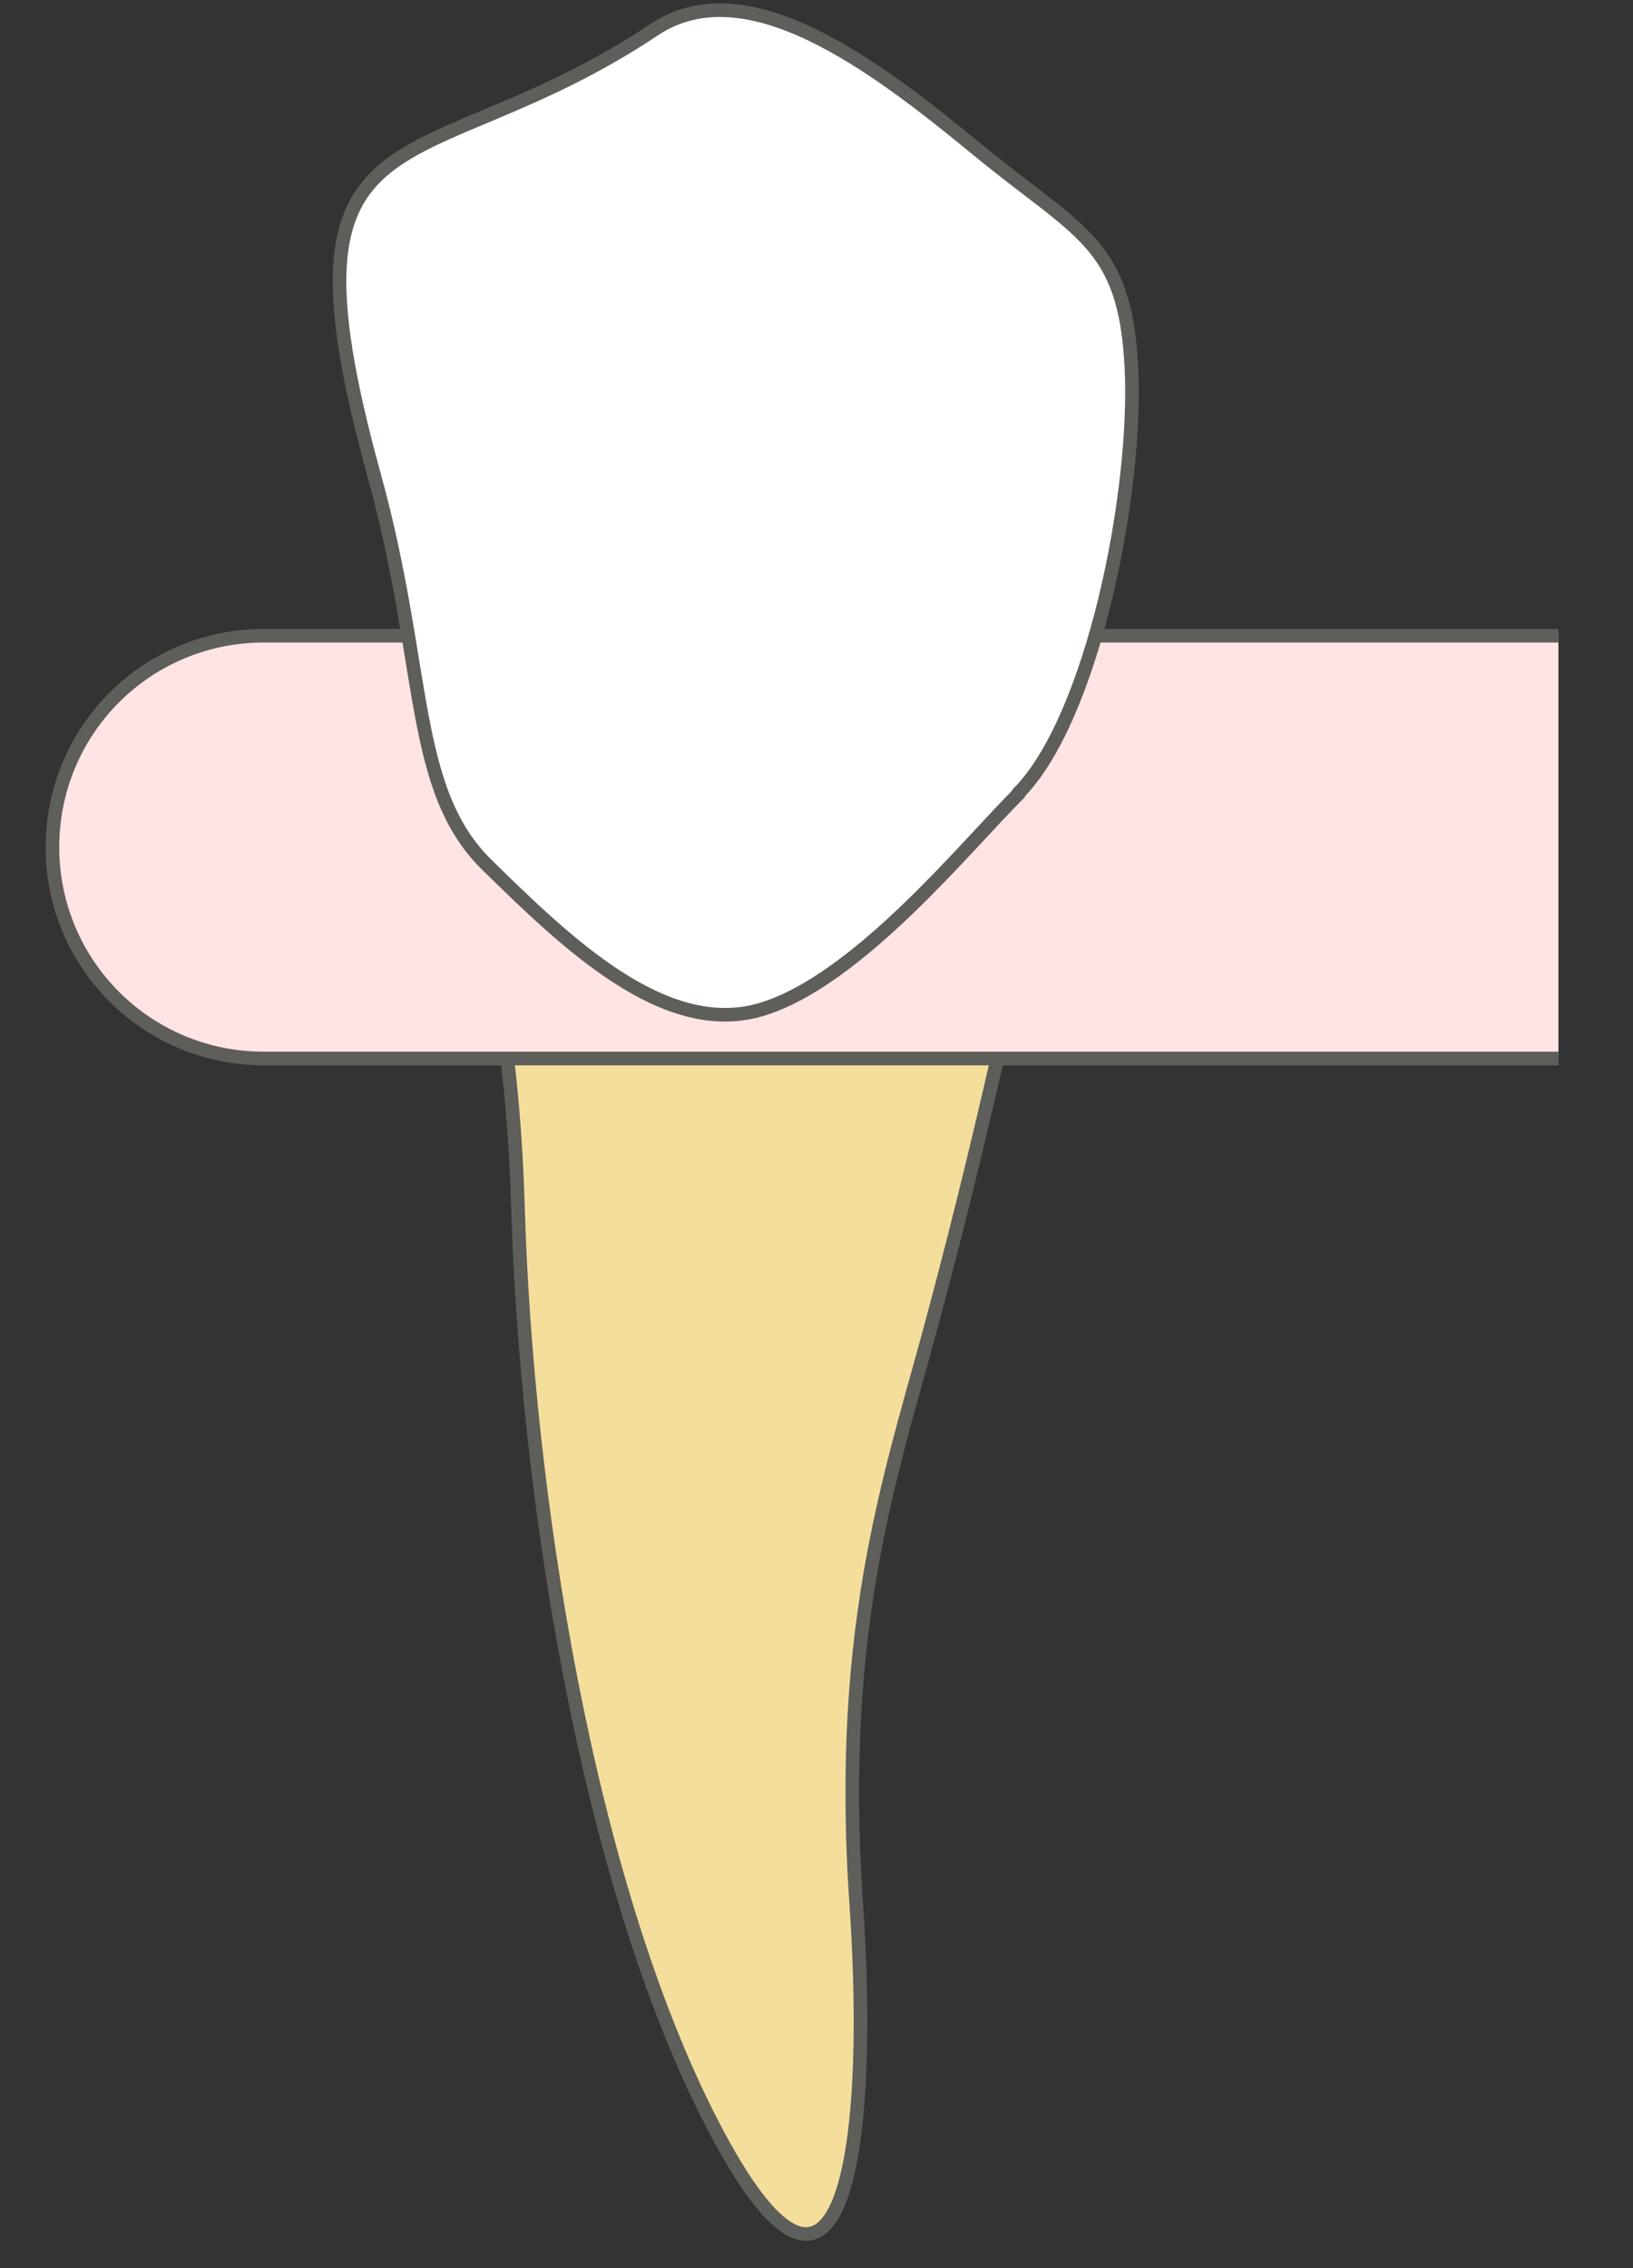 <svg width="18" height="25" viewBox="0 0 18 25" fill="none" xmlns="http://www.w3.org/2000/svg">
<rect x="0" y="0" width="18" height="25" fill="#333333" stroke="none"/>
<path d="M11.849 7.667C11.299 10.357 10.859 12.377 10.319 14.407C9.859 16.157 9.219 17.827 9.439 20.997C9.629 23.797 9.259 26.127 7.859 23.427C6.459 20.727 5.799 16.407 5.709 13.297C5.619 10.197 4.869 8.597 4.609 7.657H11.859L11.849 7.667Z" fill="#F4DE9C" stroke="#5E5E5A" stroke-width="0.15" stroke-linecap="round" stroke-linejoin="round"/>
<path d="M17.178 7.007H2.908C1.618 7.007 0.578 8.047 0.578 9.337C0.578 10.627 1.618 11.667 2.908 11.667H17.178" fill="#FFE4E3"/>
<path d="M17.178 7.007H2.908C1.618 7.007 0.578 8.047 0.578 9.337C0.578 10.627 1.618 11.667 2.908 11.667H17.178" stroke="#5E5E5A" stroke-width="0.15" stroke-miterlimit="10"/>
<path d="M11.221 8.747C12.041 7.927 12.541 5.437 12.471 4.047C12.401 2.667 11.901 2.577 10.771 1.647C9.641 0.717 8.231 -0.353 7.211 0.327C4.601 2.067 2.961 1.017 4.121 5.227C4.711 7.357 4.511 8.697 5.371 9.537C6.231 10.377 7.321 11.447 8.391 11.127C9.461 10.807 10.671 9.297 11.231 8.747H11.221Z" fill="white" stroke="#5E5E5A" stroke-width="0.15" stroke-linecap="round" stroke-linejoin="round"/>
</svg>
